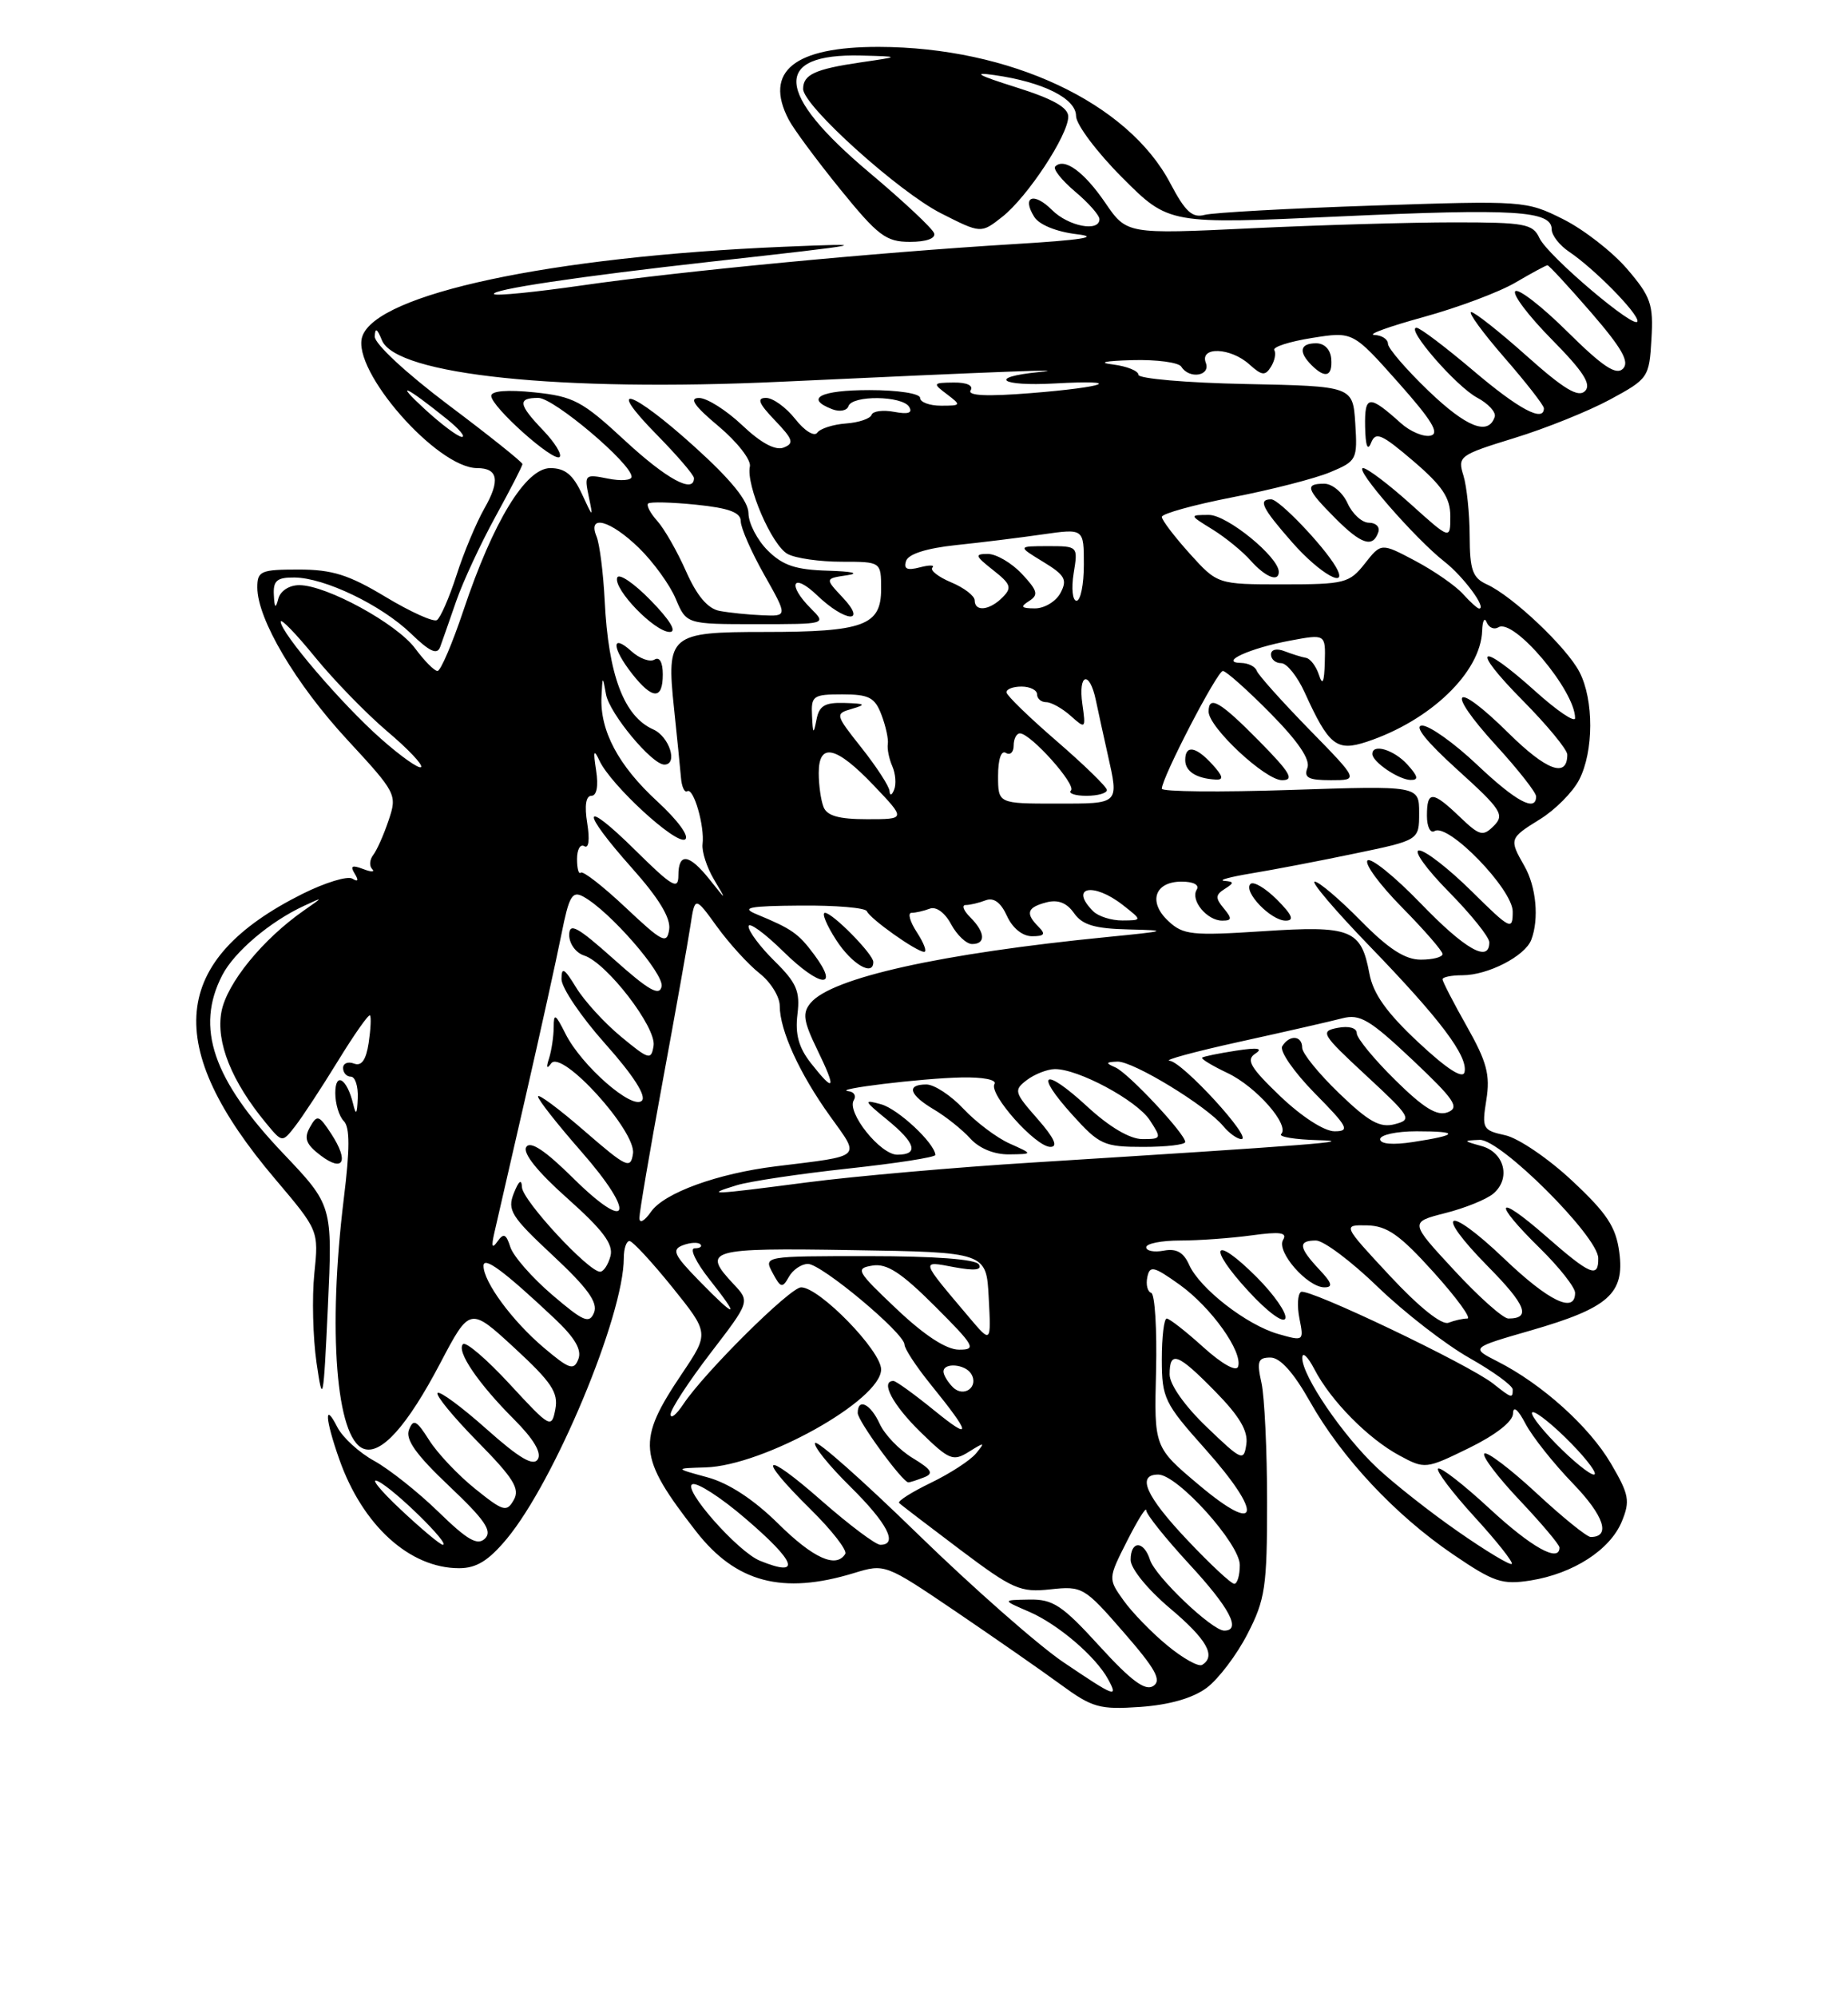 <?xml version="1.0" encoding="UTF-8" standalone="no"?>
<!DOCTYPE svg PUBLIC "-//W3C//DTD SVG 1.1//EN" "http://www.w3.org/Graphics/SVG/1.1/DTD/svg11.dtd" >
<svg xmlns="http://www.w3.org/2000/svg" xmlns:xlink="http://www.w3.org/1999/xlink" version="1.1" viewBox="0 0 237 256">
 <g >
 <path fill="currentColor"
d=" M 154.76 216.33 C 156.26 215.21 158.62 212.10 159.99 209.42 C 162.26 205.02 162.50 203.40 162.50 192.53 C 162.50 185.91 162.17 179.04 161.78 177.25 C 161.16 174.48 161.33 174.00 162.93 174.00 C 164.17 174.00 165.89 175.91 167.99 179.63 C 172.06 186.85 178.94 194.20 186.36 199.24 C 191.59 202.80 192.65 203.15 196.31 202.57 C 201.78 201.69 206.49 198.65 207.99 195.02 C 209.08 192.38 208.93 191.56 206.60 187.59 C 203.83 182.86 197.77 177.40 192.05 174.50 C 188.61 172.75 188.61 172.75 196.31 170.53 C 206.29 167.65 208.37 165.81 207.67 160.51 C 207.24 157.26 206.10 155.52 201.62 151.34 C 198.59 148.50 194.73 145.88 193.05 145.51 C 190.14 144.87 190.03 144.66 190.62 140.97 C 191.13 137.78 190.69 136.11 188.12 131.56 C 186.40 128.52 185.00 125.80 185.00 125.52 C 185.00 125.23 186.15 125.00 187.55 125.00 C 190.81 125.00 195.58 122.55 196.38 120.46 C 197.40 117.79 197.02 113.66 195.50 111.00 C 193.52 107.54 193.56 107.44 197.52 104.99 C 199.46 103.79 201.71 101.52 202.52 99.95 C 204.40 96.32 204.42 89.71 202.56 86.13 C 200.93 82.97 193.99 76.41 190.70 74.91 C 188.85 74.07 188.50 73.08 188.48 68.70 C 188.47 65.84 188.11 62.35 187.68 60.95 C 186.91 58.49 187.15 58.32 194.19 56.15 C 198.21 54.92 203.75 52.69 206.50 51.20 C 211.38 48.56 211.51 48.38 211.79 43.48 C 212.06 39.01 211.72 38.03 208.67 34.47 C 206.79 32.28 203.10 29.41 200.46 28.09 C 195.74 25.73 195.38 25.70 176.08 26.35 C 165.31 26.71 155.60 27.25 154.50 27.54 C 152.91 27.97 152.01 27.14 150.09 23.50 C 144.64 13.13 129.49 6.05 112.70 6.01 C 101.86 5.99 97.93 9.15 101.14 15.32 C 101.76 16.52 104.74 20.54 107.75 24.25 C 112.61 30.23 113.62 31.00 116.70 31.00 C 118.79 31.00 120.02 30.56 119.80 29.90 C 119.60 29.29 115.85 25.78 111.47 22.10 C 99.38 11.93 99.03 6.84 110.44 7.12 C 115.50 7.25 115.50 7.25 110.35 8.00 C 104.52 8.86 103.00 9.56 103.00 11.40 C 103.00 13.55 115.24 24.58 120.68 27.34 C 125.81 29.94 125.81 29.94 128.54 27.79 C 131.77 25.25 137.00 17.31 137.00 14.95 C 137.00 13.77 135.02 12.67 130.25 11.17 C 125.42 9.65 124.64 9.21 127.50 9.62 C 133.77 10.51 138.00 12.62 138.00 14.87 C 138.00 15.95 140.68 19.52 143.95 22.79 C 149.91 28.75 149.91 28.75 171.85 27.74 C 194.27 26.71 199.00 27.00 199.00 29.40 C 199.00 30.16 200.01 31.45 201.25 32.28 C 204.42 34.41 210.00 40.06 210.00 41.15 C 210.00 42.55 198.46 32.78 197.42 30.50 C 196.59 28.69 195.53 28.50 186.50 28.50 C 181.00 28.50 169.30 28.84 160.50 29.26 C 144.50 30.02 144.50 30.02 141.73 25.97 C 139.02 22.01 136.49 20.17 135.33 21.34 C 135.01 21.66 136.16 23.10 137.87 24.55 C 139.59 25.99 141.00 27.59 141.00 28.09 C 141.00 29.78 137.01 29.01 134.92 26.92 C 132.58 24.58 131.00 25.18 132.64 27.80 C 133.27 28.81 135.49 29.71 138.10 30.02 C 141.16 30.38 138.69 30.77 130.00 31.29 C 112.27 32.37 87.35 34.75 74.66 36.58 C 68.69 37.44 63.61 37.95 63.37 37.70 C 62.80 37.14 74.17 35.44 91.27 33.53 C 111.71 31.25 112.25 31.14 100.50 31.63 C 70.63 32.89 48.19 37.68 46.45 43.17 C 45.08 47.48 56.03 59.98 61.19 60.00 C 63.88 60.00 64.17 61.59 62.12 65.17 C 61.08 67.00 59.46 70.86 58.54 73.74 C 57.61 76.62 56.48 79.20 56.03 79.48 C 55.58 79.76 52.61 78.41 49.42 76.49 C 44.73 73.67 42.60 73.00 38.31 73.00 C 33.43 73.00 33.00 73.19 33.00 75.30 C 33.00 79.35 37.93 87.68 44.55 94.83 C 50.85 101.64 50.95 101.84 49.84 105.14 C 49.22 106.99 48.33 108.99 47.86 109.59 C 47.40 110.19 47.34 111.00 47.73 111.39 C 48.12 111.79 47.59 111.78 46.56 111.38 C 45.14 110.84 44.88 110.99 45.49 111.98 C 46.03 112.85 45.92 113.07 45.19 112.62 C 44.58 112.24 41.70 113.12 38.79 114.57 C 21.82 123.05 20.77 134.01 35.28 151.11 C 40.88 157.72 40.88 157.72 40.31 163.25 C 40.00 166.29 40.13 171.42 40.59 174.64 C 41.39 180.15 41.48 179.73 42.05 167.50 C 42.65 154.50 42.65 154.50 36.31 147.83 C 27.29 138.35 25.03 131.72 28.50 125.00 C 30.05 122.00 34.64 118.11 39.00 116.10 C 41.50 114.94 41.50 114.94 39.00 116.68 C 33.69 120.38 29.09 126.02 28.40 129.68 C 27.67 133.57 29.70 138.62 34.14 143.98 C 36.20 146.47 36.20 146.47 37.85 144.35 C 38.76 143.19 41.22 139.44 43.32 136.02 C 45.42 132.60 47.27 129.96 47.45 130.15 C 47.62 130.34 47.54 131.93 47.28 133.68 C 46.94 135.88 46.36 136.69 45.40 136.32 C 44.63 136.03 44.00 136.28 44.00 136.89 C 44.00 137.50 44.45 138.00 45.00 138.00 C 45.55 138.00 45.95 139.24 45.88 140.75 C 45.80 142.83 45.65 143.01 45.29 141.50 C 44.50 138.24 43.00 137.32 43.00 140.10 C 43.00 141.48 43.49 143.09 44.09 143.69 C 44.88 144.48 44.88 147.25 44.09 153.64 C 42.02 170.53 43.11 184.34 46.61 185.68 C 48.85 186.54 52.21 182.81 56.45 174.74 C 60.26 167.50 60.26 167.50 65.99 172.78 C 70.74 177.16 71.63 178.49 71.22 180.63 C 70.74 183.13 70.57 183.04 65.38 177.42 C 62.44 174.23 59.74 171.92 59.38 172.28 C 58.50 173.17 61.32 177.32 65.95 181.95 C 68.42 184.42 69.49 186.21 68.97 187.04 C 68.40 187.97 66.60 186.91 62.41 183.18 C 59.23 180.35 56.41 178.26 56.12 178.54 C 55.84 178.82 58.15 181.63 61.25 184.78 C 65.85 189.45 66.71 190.82 65.89 192.25 C 64.98 193.86 64.55 193.73 60.93 190.82 C 58.75 189.07 56.10 186.27 55.04 184.59 C 53.42 182.03 53.01 181.82 52.45 183.26 C 51.97 184.51 53.38 186.48 57.61 190.48 C 62.18 194.80 63.16 196.24 62.21 197.19 C 61.25 198.15 59.97 197.42 56.24 193.79 C 53.63 191.25 49.92 188.31 48.00 187.25 C 46.08 186.20 43.94 184.25 43.26 182.92 C 41.55 179.56 41.69 181.88 43.52 187.06 C 46.51 195.53 52.54 201.00 58.88 201.00 C 61.10 201.00 62.65 200.04 64.98 197.25 C 71.13 189.86 80.00 168.62 80.00 161.25 C 80.00 160.01 80.34 159.03 80.75 159.07 C 81.16 159.11 83.63 161.78 86.23 165.00 C 90.95 170.87 90.95 170.87 87.47 176.05 C 81.62 184.74 81.79 186.67 89.27 196.28 C 94.38 202.84 100.35 204.42 109.50 201.63 C 113.48 200.41 113.53 200.43 122.50 206.50 C 127.45 209.86 133.53 214.08 136.00 215.89 C 140.10 218.89 141.01 219.14 146.26 218.78 C 150.00 218.51 152.99 217.65 154.76 216.33 Z  M 42.47 145.31 C 40.89 142.90 40.67 142.83 39.74 144.49 C 38.95 145.91 39.24 146.67 41.12 148.10 C 44.06 150.32 44.78 148.84 42.47 145.31 Z  M 136.36 213.04 C 133.14 210.86 124.76 203.49 117.74 196.66 C 110.72 189.82 104.78 184.55 104.53 184.95 C 104.29 185.34 106.32 187.86 109.04 190.54 C 113.80 195.23 115.23 198.00 112.90 198.00 C 112.30 198.00 108.93 195.47 105.40 192.38 C 97.84 185.73 96.86 186.46 103.96 193.46 C 106.68 196.14 108.68 198.71 108.40 199.17 C 107.23 201.06 104.29 199.73 99.76 195.25 C 96.64 192.18 93.45 190.09 90.72 189.35 C 86.50 188.20 86.50 188.20 90.50 188.08 C 97.94 187.85 113.00 179.45 113.00 175.52 C 113.00 173.12 105.09 165.00 102.74 165.00 C 101.34 165.00 90.35 175.90 87.64 179.97 C 86.74 181.33 86.00 181.92 86.00 181.28 C 86.00 180.64 88.29 177.13 91.09 173.47 C 96.19 166.83 96.19 166.83 94.09 164.60 C 89.95 160.19 90.82 159.93 109.25 160.23 C 126.50 160.50 126.50 160.50 126.80 166.34 C 127.11 172.19 127.11 172.19 124.28 168.84 C 117.98 161.39 118.04 161.60 122.35 162.41 C 124.97 162.90 125.99 162.79 125.54 162.06 C 125.13 161.40 119.85 161.00 111.41 161.00 C 97.93 161.00 97.93 161.00 99.09 163.16 C 100.12 165.09 100.34 165.14 101.17 163.66 C 101.68 162.75 102.78 162.00 103.62 162.00 C 105.35 162.00 116.00 170.89 116.00 172.34 C 116.00 172.86 117.49 175.14 119.32 177.40 C 124.60 183.92 124.72 184.77 119.78 180.75 C 117.24 178.69 114.90 177.00 114.58 177.00 C 112.86 177.00 114.48 180.06 118.02 183.52 C 121.74 187.15 122.22 187.35 124.27 186.07 C 126.29 184.81 126.37 184.83 125.17 186.29 C 124.44 187.18 121.83 188.87 119.37 190.06 C 116.91 191.25 115.08 192.41 115.31 192.64 C 115.53 192.87 119.05 195.55 123.11 198.61 C 129.89 203.71 130.85 204.13 134.71 203.71 C 138.80 203.27 139.07 203.42 144.11 209.22 C 148.22 213.94 149.01 215.38 147.90 216.10 C 146.87 216.77 145.06 215.43 141.00 210.98 C 136.23 205.75 135.04 204.96 132.00 205.02 C 128.50 205.08 128.50 205.08 132.00 206.59 C 135.71 208.20 140.54 212.33 142.12 215.25 C 143.45 217.69 143.00 217.52 136.36 213.04 Z  M 118.47 189.37 C 119.79 188.87 119.52 188.38 117.03 186.87 C 115.34 185.85 113.45 183.88 112.82 182.50 C 111.65 179.94 110.00 179.12 110.00 181.11 C 110.00 182.13 115.75 190.00 116.50 190.00 C 116.69 190.00 117.57 189.72 118.47 189.37 Z  M 149.71 210.91 C 147.71 209.27 145.18 206.66 144.09 205.13 C 142.10 202.34 142.10 202.34 144.55 197.50 C 145.90 194.84 147.00 193.07 147.00 193.58 C 147.00 194.09 149.48 197.18 152.50 200.46 C 157.71 206.09 159.24 209.00 157.00 209.00 C 155.44 209.00 148.15 202.06 147.48 199.92 C 146.68 197.43 145.00 197.44 145.00 199.94 C 145.00 201.04 147.17 203.71 150.00 206.10 C 154.77 210.11 156.00 212.27 154.17 213.39 C 153.72 213.68 151.71 212.56 149.71 210.91 Z  M 152.29 197.41 C 146.95 191.77 145.72 189.00 148.54 189.00 C 151.01 189.00 159.00 197.86 159.00 200.59 C 159.00 201.92 158.68 203.00 158.29 203.00 C 157.89 203.00 155.19 200.48 152.29 197.41 Z  M 97.47 200.05 C 94.60 198.89 87.40 190.70 88.82 190.23 C 89.46 190.01 92.47 191.95 95.49 194.54 C 102.14 200.21 102.86 202.24 97.47 200.05 Z  M 187.00 196.31 C 183.42 193.83 178.76 190.15 176.62 188.15 C 172.20 183.99 167.00 176.36 167.01 174.05 C 167.01 173.20 167.71 173.85 168.57 175.50 C 170.66 179.53 175.45 184.39 179.48 186.56 C 182.74 188.32 182.86 188.30 188.39 185.60 C 191.82 183.92 194.02 182.20 194.04 181.18 C 194.06 180.13 194.67 180.63 195.65 182.50 C 196.52 184.15 199.25 187.59 201.73 190.15 C 205.72 194.28 206.62 197.00 204.00 197.00 C 203.51 197.00 200.37 194.46 197.03 191.36 C 193.68 188.26 190.68 185.99 190.36 186.31 C 190.04 186.63 192.08 189.32 194.89 192.29 C 197.70 195.26 200.00 197.99 200.00 198.35 C 200.00 200.34 196.40 198.33 191.03 193.36 C 187.68 190.26 184.71 187.96 184.43 188.24 C 184.15 188.52 186.25 191.30 189.09 194.41 C 191.94 197.52 194.09 200.24 193.88 200.45 C 193.67 200.66 190.57 198.80 187.00 196.31 Z  M 51.35 193.45 C 48.68 190.94 47.40 189.33 48.50 189.87 C 50.58 190.88 57.84 198.00 56.79 198.00 C 56.46 198.00 54.01 195.95 51.35 193.45 Z  M 153.76 190.33 C 148.01 185.50 148.01 185.50 148.26 175.75 C 148.39 170.39 148.11 165.87 147.64 165.71 C 147.16 165.55 146.94 164.65 147.14 163.69 C 147.46 162.17 147.95 162.29 151.28 164.66 C 155.34 167.57 159.41 173.27 158.78 175.17 C 158.55 175.86 156.69 174.81 154.32 172.67 C 152.09 170.65 149.97 169.00 149.63 169.00 C 149.28 169.00 149.00 171.36 149.00 174.25 C 149.01 179.21 149.32 179.85 154.58 185.74 C 162.06 194.13 161.56 196.90 153.76 190.33 Z  M 199.50 185.00 C 197.35 182.80 196.04 181.00 196.59 181.00 C 197.14 181.00 199.35 182.80 201.50 185.00 C 203.65 187.20 204.96 189.00 204.41 189.00 C 203.86 189.00 201.65 187.20 199.50 185.00 Z  M 154.75 182.90 C 151.94 180.21 150.00 177.46 150.00 176.17 C 150.00 173.05 151.04 173.44 155.88 178.38 C 158.96 181.52 160.08 183.41 159.84 185.10 C 159.52 187.34 159.27 187.24 154.75 182.90 Z  M 122.20 177.80 C 121.54 177.14 121.00 176.24 121.00 175.80 C 121.00 174.61 123.78 174.83 124.55 176.09 C 125.58 177.75 123.60 179.20 122.20 177.80 Z  M 191.50 177.35 C 188.42 174.91 167.74 165.04 166.85 165.59 C 166.42 165.86 166.33 167.39 166.65 169.00 C 167.23 171.90 167.20 171.92 163.92 170.98 C 159.87 169.82 153.86 165.15 152.50 162.11 C 151.79 160.51 150.86 159.99 149.25 160.30 C 148.01 160.53 147.00 160.34 147.00 159.86 C 147.00 159.39 148.96 159.00 151.36 159.00 C 153.76 159.00 157.88 158.70 160.52 158.34 C 164.18 157.84 165.13 157.97 164.55 158.92 C 163.64 160.39 167.66 165.00 169.85 165.00 C 170.99 165.00 170.83 164.44 169.17 162.69 C 166.54 159.88 166.44 159.00 168.77 159.00 C 169.75 159.00 173.32 161.68 176.71 164.96 C 180.10 168.23 185.38 172.32 188.44 174.05 C 191.50 175.78 194.00 177.60 194.00 178.10 C 194.00 179.27 193.87 179.23 191.50 177.35 Z  M 161.16 163.69 C 155.61 158.14 154.74 159.68 160.13 165.52 C 162.57 168.17 164.61 169.67 164.84 168.98 C 165.06 168.32 163.40 165.93 161.16 163.69 Z  M 69.71 172.71 C 65.69 169.30 62.02 164.32 62.01 162.26 C 62.00 160.95 64.61 162.88 71.12 169.00 C 73.73 171.46 74.64 173.01 74.17 174.21 C 73.59 175.70 73.02 175.51 69.71 172.71 Z  M 115.00 167.79 C 109.85 162.92 109.65 162.57 111.90 162.21 C 113.74 161.91 115.59 163.12 119.89 167.41 C 125.01 172.53 125.27 173.00 122.99 172.99 C 121.37 172.99 118.58 171.18 115.00 167.79 Z  M 70.80 165.95 C 68.23 163.75 65.82 161.00 65.45 159.84 C 64.91 158.15 64.59 158.01 63.80 159.12 C 63.10 160.11 62.99 159.80 63.40 158.00 C 63.71 156.62 65.52 148.75 67.42 140.50 C 69.31 132.25 71.37 122.91 72.00 119.75 C 72.98 114.83 73.38 114.14 74.82 114.93 C 78.19 116.77 85.18 124.80 84.85 126.44 C 84.58 127.73 83.19 126.94 78.75 122.97 C 74.02 118.75 73.00 118.20 73.00 119.85 C 73.00 120.96 73.86 122.14 74.91 122.47 C 77.80 123.39 84.19 131.68 83.82 134.03 C 83.52 135.92 83.23 135.84 79.63 132.86 C 77.50 131.10 74.92 128.27 73.89 126.58 C 72.37 124.09 72.01 123.88 72.01 125.50 C 72.01 126.60 74.54 130.34 77.64 133.81 C 81.21 137.81 82.92 140.48 82.32 141.08 C 81.10 142.30 74.57 136.59 72.52 132.50 C 71.23 129.93 71.01 129.81 71.01 131.67 C 71.00 132.86 70.73 134.66 70.41 135.67 C 70.02 136.85 70.12 137.08 70.68 136.30 C 72.03 134.45 81.59 144.98 81.18 147.85 C 80.88 149.89 80.39 149.67 74.93 144.94 C 71.67 142.11 69.00 140.13 69.00 140.54 C 69.00 140.95 71.51 144.13 74.57 147.62 C 81.61 155.65 80.80 158.21 73.50 151.00 C 69.89 147.43 68.00 146.19 67.49 147.02 C 67.01 147.79 68.93 150.19 72.78 153.61 C 77.35 157.69 78.69 159.48 78.29 161.00 C 78.00 162.10 77.40 163.00 76.96 163.00 C 75.47 163.00 67.00 153.86 66.94 152.17 C 66.89 151.07 66.54 151.32 65.90 152.93 C 65.03 155.11 65.54 155.92 70.91 160.93 C 75.35 165.07 76.70 166.94 76.19 168.23 C 75.58 169.72 74.85 169.41 70.80 165.95 Z  M 178.26 163.54 C 172.17 157.00 172.17 157.00 175.33 157.06 C 177.89 157.12 179.52 158.26 183.85 163.06 C 186.80 166.33 188.75 169.00 188.18 169.00 C 187.62 169.00 186.53 169.24 185.76 169.54 C 184.90 169.87 181.99 167.54 178.26 163.54 Z  M 186.50 162.82 C 180.78 156.65 180.78 156.65 185.33 155.49 C 187.84 154.86 190.61 153.74 191.49 153.01 C 193.79 151.10 192.97 147.71 190.00 146.89 C 187.62 146.23 187.61 146.19 189.76 146.10 C 192.41 145.98 204.91 158.44 204.97 161.25 C 205.02 163.88 203.96 163.44 198.23 158.42 C 191.83 152.82 191.31 153.93 197.50 160.00 C 199.97 162.43 202.00 165.00 202.00 165.71 C 202.00 168.41 198.64 166.80 192.92 161.34 C 185.52 154.28 183.73 155.13 190.83 162.33 C 195.71 167.27 196.39 169.00 193.44 169.00 C 192.77 169.00 189.64 166.22 186.50 162.82 Z  M 89.63 164.13 C 86.42 160.84 86.11 160.17 87.57 159.61 C 88.51 159.25 89.52 159.19 89.81 159.48 C 90.10 159.76 89.77 160.00 89.08 160.00 C 88.39 160.00 89.26 161.80 91.00 164.00 C 95.00 169.05 94.48 169.10 89.63 164.13 Z  M 82.00 156.11 C 82.00 155.37 83.34 147.51 84.98 138.63 C 86.62 129.76 88.22 120.78 88.54 118.68 C 89.12 114.86 89.12 114.86 91.95 118.77 C 93.51 120.92 95.96 123.61 97.39 124.74 C 98.83 125.86 100.00 127.75 100.00 128.93 C 100.00 132.06 102.54 137.62 106.46 143.07 C 110.35 148.50 110.79 148.10 99.50 149.49 C 92.02 150.41 85.19 152.89 83.50 155.30 C 82.65 156.52 82.00 156.87 82.00 156.11 Z  M 94.50 151.91 C 96.15 151.41 102.56 150.45 108.75 149.78 C 114.94 149.11 119.98 148.33 119.96 148.03 C 119.86 146.51 115.18 142.14 113.00 141.54 C 110.70 140.90 110.76 141.06 113.75 143.50 C 117.44 146.51 117.88 148.00 115.07 148.00 C 112.89 148.00 108.54 142.55 109.50 141.01 C 109.84 140.45 109.53 139.94 108.81 139.86 C 106.57 139.62 118.23 138.20 123.31 138.10 C 126.08 138.04 127.87 138.40 127.54 138.94 C 126.76 140.20 132.81 147.00 134.71 147.00 C 135.73 147.00 135.21 145.86 133.05 143.40 C 130.06 140.00 129.99 139.73 131.69 138.43 C 132.69 137.68 134.29 137.05 135.26 137.03 C 138.24 136.98 145.79 141.03 147.46 143.58 C 148.99 145.92 148.96 146.00 146.50 146.00 C 144.91 146.00 142.28 144.45 139.46 141.85 C 133.86 136.69 132.56 137.40 137.54 142.91 C 140.99 146.73 141.58 147.00 146.62 147.00 C 149.58 147.00 152.00 146.72 152.00 146.37 C 152.00 145.32 144.72 137.55 143.06 136.82 C 141.75 136.25 141.79 136.13 143.30 136.07 C 145.30 135.99 154.73 141.74 156.87 144.33 C 157.63 145.25 158.68 146.00 159.20 146.00 C 160.73 146.00 151.66 136.10 150.00 135.96 C 149.18 135.89 153.22 134.79 159.00 133.52 C 164.78 132.25 170.69 130.90 172.14 130.52 C 174.41 129.93 175.66 130.68 181.14 135.84 C 186.54 140.94 187.23 141.95 185.67 142.56 C 184.31 143.09 182.60 142.05 178.92 138.42 C 176.22 135.76 174.00 133.06 174.00 132.43 C 174.00 131.75 173.00 131.47 171.56 131.74 C 169.26 132.18 169.47 132.54 175.19 137.84 C 180.95 143.17 181.14 143.50 178.88 144.09 C 176.98 144.59 175.55 143.80 171.75 140.14 C 169.14 137.63 167.00 135.00 167.00 134.29 C 167.00 132.71 165.37 132.59 164.44 134.10 C 164.07 134.70 165.94 137.40 168.59 140.10 C 172.88 144.44 173.17 145.00 171.15 145.00 C 169.83 145.00 166.94 143.13 164.19 140.51 C 160.33 136.81 159.76 135.84 161.00 135.04 C 162.04 134.35 161.28 134.24 158.50 134.67 C 156.30 135.01 154.35 135.41 154.17 135.56 C 153.99 135.71 155.46 136.60 157.44 137.54 C 161.12 139.29 165.45 144.22 164.30 145.36 C 163.95 145.71 166.10 146.06 169.08 146.14 C 174.41 146.28 168.26 146.76 132.50 149.00 C 122.60 149.61 109.55 150.76 103.50 151.55 C 91.09 153.17 90.28 153.20 94.50 151.91 Z  M 129.50 146.58 C 127.85 145.85 125.18 143.84 123.56 142.12 C 121.95 140.40 119.81 139.00 118.81 139.00 C 116.19 139.00 116.59 140.32 119.78 142.21 C 121.30 143.11 123.40 144.78 124.43 145.92 C 125.59 147.20 127.50 147.98 129.40 147.96 C 132.50 147.92 132.50 147.92 129.50 146.58 Z  M 177.00 146.01 C 177.00 145.46 179.10 145.00 181.67 145.00 C 187.22 145.00 187.07 145.48 181.25 146.37 C 178.62 146.78 177.00 146.64 177.00 146.01 Z  M 103.99 136.26 C 102.43 134.27 101.96 132.56 102.27 130.01 C 102.63 127.06 102.17 125.98 99.35 123.20 C 97.51 121.39 96.00 119.38 96.00 118.74 C 96.00 118.11 98.02 119.56 100.48 121.98 C 105.20 126.61 107.76 126.83 104.38 122.31 C 102.38 119.63 101.55 119.05 97.00 117.17 C 94.98 116.33 96.05 116.12 102.67 116.07 C 107.16 116.03 110.98 116.35 111.17 116.79 C 111.58 117.77 117.55 122.00 118.52 122.00 C 118.91 122.00 118.49 120.88 117.59 119.50 C 116.69 118.12 116.38 117.00 116.90 117.00 C 117.41 117.00 118.46 116.76 119.23 116.47 C 120.05 116.15 121.18 116.97 121.98 118.47 C 122.73 119.86 123.94 121.00 124.67 121.00 C 126.46 121.00 126.35 119.49 124.43 117.57 C 123.56 116.71 123.30 116.00 123.85 116.00 C 124.39 116.00 125.54 115.73 126.39 115.40 C 127.44 115.00 128.35 115.66 129.14 117.40 C 129.85 118.96 131.13 120.00 132.36 120.00 C 133.95 120.00 134.13 119.73 133.20 118.80 C 131.47 117.07 131.71 116.31 134.19 115.66 C 135.68 115.27 136.81 115.71 137.74 117.04 C 138.81 118.56 140.39 119.03 144.81 119.13 C 149.97 119.25 149.71 119.34 142.00 120.10 C 120.66 122.21 106.64 125.32 103.95 128.56 C 102.88 129.85 103.03 130.87 104.82 134.56 C 107.30 139.66 107.06 140.16 103.99 136.26 Z  M 112.00 123.30 C 112.00 122.31 106.78 117.00 105.80 117.00 C 105.35 117.00 106.00 118.57 107.24 120.49 C 109.24 123.58 112.00 125.21 112.00 123.30 Z  M 181.89 133.59 C 177.83 129.80 176.10 127.37 175.62 124.78 C 174.56 119.12 173.29 118.61 161.93 119.36 C 152.87 119.95 151.73 119.83 149.84 118.06 C 147.20 115.61 148.08 113.00 151.53 113.00 C 153.07 113.00 153.86 113.42 153.47 114.04 C 152.64 115.39 154.80 118.00 156.74 118.00 C 158.00 118.00 158.03 117.74 156.94 116.42 C 155.85 115.12 155.87 114.69 157.06 113.94 C 158.30 113.16 158.29 113.01 157.00 112.90 C 156.18 112.82 157.75 112.40 160.50 111.94 C 163.25 111.49 169.21 110.35 173.75 109.40 C 182.00 107.69 182.00 107.69 182.00 104.20 C 182.00 100.70 182.00 100.70 165.50 101.25 C 156.43 101.55 149.00 101.48 149.00 101.09 C 149.00 99.69 156.10 86.00 156.83 86.00 C 157.23 86.00 159.98 88.44 162.92 91.42 C 166.49 95.03 168.07 97.37 167.67 98.42 C 167.19 99.68 167.79 100.00 170.67 100.00 C 174.27 100.00 174.27 100.00 167.88 93.47 C 164.37 89.87 161.35 86.50 161.17 85.97 C 160.98 85.43 160.08 84.99 159.17 84.97 C 156.24 84.92 160.29 83.07 165.45 82.11 C 170.00 81.26 170.00 81.26 169.90 84.88 C 169.83 87.47 169.61 87.93 169.15 86.50 C 168.79 85.40 168.05 84.42 167.50 84.32 C 166.95 84.23 165.71 83.84 164.75 83.47 C 163.73 83.07 163.00 83.25 163.00 83.89 C 163.00 84.50 163.59 85.00 164.31 85.00 C 165.03 85.00 166.38 86.69 167.32 88.75 C 170.42 95.57 171.41 96.35 175.27 95.08 C 183.43 92.38 189.90 86.17 190.08 80.85 C 190.12 79.56 190.39 79.07 190.66 79.76 C 190.94 80.45 191.62 80.74 192.17 80.40 C 194.13 79.19 202.00 88.51 202.00 92.04 C 202.00 92.67 199.70 91.12 196.89 88.59 C 189.62 82.06 188.47 82.90 195.28 89.78 C 198.43 92.96 201.00 96.08 201.00 96.72 C 201.00 99.76 198.34 98.78 193.43 93.93 C 186.43 87.02 185.22 88.27 191.87 95.55 C 194.69 98.63 197.00 101.57 197.00 102.08 C 197.00 104.13 194.42 102.74 189.41 98.00 C 186.50 95.25 183.34 93.00 182.39 93.00 C 181.28 93.00 182.90 95.03 186.90 98.65 C 192.54 103.75 192.99 104.44 191.58 105.85 C 190.18 107.25 189.76 107.14 187.21 104.70 C 183.71 101.35 183.00 101.32 183.00 104.56 C 183.00 105.97 183.44 106.85 183.98 106.52 C 185.71 105.44 194.00 113.98 194.00 116.84 C 194.00 119.30 193.72 119.16 188.72 114.22 C 185.81 111.35 182.79 109.00 182.00 109.00 C 181.21 109.00 182.92 111.38 185.78 114.28 C 188.65 117.19 191.00 120.11 191.00 120.78 C 191.00 123.46 187.90 121.70 182.17 115.76 C 178.85 112.33 175.80 109.87 175.38 110.29 C 174.96 110.71 176.95 113.41 179.81 116.31 C 182.66 119.20 185.00 121.89 185.00 122.28 C 185.00 122.68 183.75 123.00 182.21 123.00 C 180.19 123.00 178.07 121.63 174.50 118.00 C 171.79 115.25 169.14 113.00 168.61 113.00 C 168.08 113.00 171.24 116.71 175.63 121.25 C 184.70 130.62 188.29 135.38 187.82 137.42 C 187.61 138.34 185.56 137.02 181.89 133.59 Z  M 163.76 115.30 C 162.27 113.82 160.75 112.92 160.37 113.30 C 159.40 114.27 162.98 118.00 164.88 118.00 C 166.03 118.00 165.73 117.28 163.76 115.30 Z  M 155.50 98.00 C 153.38 95.66 152.00 95.43 152.00 97.42 C 152.00 98.87 153.42 99.78 155.90 99.92 C 156.96 99.98 156.86 99.50 155.50 98.00 Z  M 161.50 95.00 C 156.49 89.92 155.00 89.04 155.00 91.21 C 155.00 93.22 162.26 100.00 164.42 100.00 C 166.04 100.00 165.48 99.04 161.50 95.00 Z  M 180.50 98.00 C 178.78 96.10 176.00 95.26 176.00 96.64 C 176.00 97.65 179.36 99.93 180.90 99.97 C 181.97 99.99 181.87 99.52 180.50 98.00 Z  M 80.23 116.32 C 77.34 113.60 74.75 111.58 74.48 111.85 C 74.22 112.12 74.00 111.33 74.00 110.11 C 74.00 108.88 74.42 108.14 74.94 108.46 C 75.50 108.81 75.65 107.61 75.31 105.52 C 74.94 103.27 75.14 102.00 75.84 102.00 C 76.53 102.00 76.76 100.76 76.45 98.75 C 76.06 96.22 76.15 95.94 76.88 97.50 C 78.33 100.62 86.69 108.31 87.86 107.59 C 88.45 107.22 86.92 105.13 84.30 102.72 C 79.31 98.14 76.92 93.65 77.14 89.28 C 77.27 86.59 77.29 86.58 77.72 89.00 C 78.16 91.44 83.60 98.00 85.20 98.00 C 86.98 98.00 85.85 94.41 83.77 93.49 C 80.02 91.82 78.02 86.54 77.55 77.00 C 77.37 73.42 76.90 69.71 76.50 68.75 C 75.32 65.86 78.28 66.67 81.96 70.25 C 83.79 72.04 85.91 74.96 86.66 76.75 C 88.03 80.00 88.03 80.00 97.01 80.00 C 106.00 80.00 106.00 80.00 104.00 78.00 C 100.89 74.89 101.65 73.29 104.80 76.31 C 108.39 79.75 111.27 79.98 108.07 76.58 C 105.79 74.15 105.79 74.15 108.65 73.73 C 110.31 73.48 109.30 73.24 106.20 73.15 C 102.04 73.03 100.39 72.48 98.45 70.55 C 97.10 69.20 96.00 67.06 95.99 65.80 C 95.98 64.23 93.78 61.51 89.06 57.25 C 80.94 49.91 77.45 48.84 84.29 55.78 C 86.88 58.42 89.00 60.89 89.00 61.28 C 89.00 63.33 85.47 61.40 80.10 56.43 C 74.67 51.40 73.55 50.81 68.54 50.29 C 65.06 49.93 63.00 50.10 63.00 50.74 C 63.00 52.14 71.03 59.30 71.77 58.57 C 72.09 58.24 71.15 56.72 69.68 55.18 C 66.47 51.83 66.34 51.00 69.04 51.00 C 71.03 51.00 81.00 59.43 81.00 61.11 C 81.00 61.57 79.63 61.68 77.95 61.34 C 75.02 60.75 74.92 60.84 75.50 63.61 C 76.09 66.44 76.07 66.43 74.60 63.25 C 73.48 60.84 72.45 60.00 70.57 60.00 C 67.42 60.00 63.25 66.83 59.43 78.25 C 58.00 82.51 56.51 86.00 56.11 86.00 C 55.70 86.00 54.42 84.70 53.25 83.12 C 50.89 79.93 41.86 75.00 38.38 75.00 C 37.09 75.00 35.95 75.74 35.69 76.75 C 35.35 78.07 35.20 77.94 35.12 76.25 C 35.02 74.43 35.52 74.00 37.75 74.02 C 41.64 74.05 48.93 77.56 52.72 81.22 C 55.12 83.54 56.07 83.97 56.45 82.92 C 56.73 82.14 57.67 79.48 58.52 77.01 C 59.38 74.54 61.64 69.69 63.54 66.22 C 65.44 62.76 67.00 59.73 67.00 59.48 C 67.00 59.24 62.73 55.82 57.50 51.90 C 52.08 47.82 48.03 44.06 48.06 43.13 C 48.11 41.95 48.36 42.09 48.98 43.61 C 50.77 48.05 71.87 50.25 100.13 48.93 C 128.91 47.59 137.72 47.26 133.25 47.69 C 126.62 48.34 128.26 49.54 135.25 49.15 C 144.33 48.65 141.96 49.61 132.17 50.39 C 126.55 50.84 124.05 50.72 124.48 50.03 C 124.86 49.41 123.99 49.01 122.31 49.03 C 119.62 49.06 119.58 49.13 121.44 50.53 C 123.30 51.94 123.27 52.00 120.69 52.00 C 119.21 52.00 118.00 51.55 118.00 51.00 C 118.00 50.44 115.17 50.00 111.50 50.00 C 105.23 50.00 103.14 51.07 106.73 52.45 C 107.68 52.82 108.62 52.64 108.81 52.06 C 109.29 50.63 115.70 50.71 116.59 52.14 C 117.08 52.93 116.48 53.13 114.68 52.79 C 113.25 52.52 111.94 52.69 111.78 53.17 C 111.61 53.66 110.14 54.16 108.49 54.28 C 106.85 54.40 105.19 54.93 104.81 55.46 C 104.43 56.00 103.17 55.22 101.99 53.71 C 100.81 52.22 99.13 51.00 98.24 51.00 C 97.02 51.00 97.29 51.70 99.37 53.87 C 101.72 56.32 101.88 56.83 100.49 57.37 C 99.43 57.77 97.58 56.78 95.18 54.50 C 93.16 52.59 90.67 51.01 89.66 51.01 C 88.33 51.00 89.02 52.02 92.16 54.64 C 94.54 56.64 96.35 58.95 96.17 59.79 C 95.65 62.19 98.99 69.93 101.02 71.01 C 102.04 71.56 105.15 72.00 107.93 72.00 C 113.00 72.00 113.00 72.00 113.00 75.52 C 113.00 80.17 110.75 81.00 98.06 81.00 C 85.88 81.00 85.45 81.36 86.44 90.77 C 86.83 94.47 87.23 98.47 87.33 99.65 C 87.42 100.84 87.79 101.63 88.14 101.41 C 88.95 100.91 90.39 105.91 90.10 108.20 C 89.99 109.14 90.64 111.16 91.55 112.70 C 93.21 115.50 93.21 115.50 91.02 112.75 C 88.37 109.42 87.00 109.24 87.00 112.22 C 87.00 114.11 86.21 113.65 81.50 109.00 C 74.59 102.18 74.31 103.70 81.07 111.29 C 84.49 115.12 86.04 117.68 85.82 119.13 C 85.53 121.06 84.97 120.78 80.23 116.32 Z  M 85.00 86.44 C 85.00 84.89 84.58 84.14 83.94 84.54 C 83.35 84.90 82.00 84.41 80.94 83.44 C 78.37 81.12 78.46 83.04 81.07 86.37 C 83.69 89.69 85.00 89.72 85.00 86.44 Z  M 83.46 76.96 C 81.30 74.74 79.36 73.43 79.15 74.04 C 78.66 75.53 83.96 81.00 85.89 81.00 C 86.84 81.00 85.94 79.50 83.46 76.96 Z  M 140.20 116.80 C 137.08 113.68 140.20 113.03 144.00 116.00 C 146.50 117.96 146.50 117.96 143.95 117.98 C 142.55 117.99 140.86 117.46 140.20 116.80 Z  M 105.61 103.42 C 105.27 102.55 105.00 100.60 105.00 99.08 C 105.00 95.11 107.23 95.61 112.05 100.67 C 116.18 105.00 116.18 105.00 111.20 105.00 C 107.58 105.00 106.05 104.57 105.61 103.42 Z  M 128.00 99.44 C 128.00 97.32 128.40 96.13 129.00 96.50 C 129.55 96.84 130.00 96.42 130.00 95.56 C 130.00 94.70 130.36 94.00 130.80 94.00 C 132.18 94.00 138.07 100.59 137.35 101.32 C 136.97 101.69 137.87 102.00 139.33 102.00 C 140.80 102.00 141.98 101.66 141.95 101.25 C 141.93 100.84 139.03 98.03 135.53 95.00 C 132.02 91.97 129.12 89.16 129.08 88.75 C 129.03 88.34 129.90 88.00 131.00 88.00 C 132.10 88.00 133.00 88.45 133.00 89.00 C 133.00 89.55 133.53 90.00 134.17 90.00 C 134.82 90.00 136.23 90.79 137.31 91.75 C 139.22 93.46 139.26 93.42 138.81 90.25 C 138.25 86.31 139.73 85.88 140.54 89.75 C 140.86 91.26 141.54 94.39 142.06 96.69 C 143.50 103.13 143.64 103.00 135.50 103.00 C 128.00 103.00 128.00 103.00 128.00 99.44 Z  M 114.08 101.39 C 114.04 100.78 112.43 98.31 110.52 95.89 C 107.09 91.56 107.07 91.49 109.27 90.85 C 111.14 90.30 110.99 90.18 108.32 90.10 C 105.78 90.02 105.05 90.45 104.71 92.25 C 104.33 94.18 104.25 94.11 104.14 91.75 C 104.01 89.18 104.27 89.00 108.02 89.00 C 111.44 89.00 112.20 89.39 113.04 91.61 C 113.59 93.05 113.96 94.74 113.86 95.36 C 113.76 95.99 114.02 97.27 114.44 98.22 C 114.85 99.16 114.96 100.51 114.67 101.22 C 114.38 101.95 114.12 102.03 114.08 101.39 Z  M 48.81 94.65 C 43.80 90.22 36.00 81.10 36.00 79.68 C 36.00 79.20 37.98 81.25 40.40 84.22 C 42.83 87.20 46.99 91.47 49.65 93.73 C 52.32 95.98 54.27 98.04 54.00 98.32 C 53.73 98.59 51.39 96.94 48.81 94.65 Z  M 92.27 78.30 C 90.76 78.01 89.37 76.36 87.98 73.22 C 86.85 70.66 85.19 67.77 84.30 66.78 C 83.41 65.79 82.88 64.79 83.12 64.54 C 83.37 64.30 86.14 64.37 89.28 64.69 C 93.49 65.12 95.00 65.68 95.00 66.81 C 95.00 67.65 96.35 70.74 98.01 73.67 C 101.02 79.00 101.02 79.00 97.76 78.86 C 95.97 78.79 93.50 78.53 92.27 78.30 Z  M 125.00 76.95 C 125.00 76.38 123.64 75.33 121.98 74.64 C 120.32 73.94 119.24 73.09 119.58 72.75 C 119.92 72.41 119.19 72.40 117.97 72.72 C 116.33 73.15 115.86 72.93 116.20 71.90 C 116.49 71.01 118.83 70.27 122.58 69.87 C 125.84 69.53 130.86 68.91 133.75 68.49 C 139.00 67.74 139.00 67.74 139.00 72.37 C 139.00 74.92 138.58 77.00 138.06 77.00 C 137.55 77.00 137.38 75.42 137.69 73.50 C 138.26 70.00 138.26 70.00 134.38 70.00 C 130.50 70.01 130.50 70.01 133.78 72.01 C 136.59 73.72 136.91 74.30 136.00 76.01 C 135.41 77.10 133.93 77.99 132.71 77.98 C 130.96 77.97 130.80 77.78 131.97 77.04 C 133.22 76.25 133.07 75.71 131.05 73.55 C 129.73 72.15 127.77 71.00 126.69 71.00 C 124.96 71.00 125.04 71.24 127.36 73.07 C 129.65 74.87 129.81 75.33 128.57 76.57 C 126.90 78.25 125.00 78.45 125.00 76.95 Z  M 187.60 76.11 C 186.66 75.07 183.92 73.17 181.51 71.89 C 177.13 69.57 177.13 69.57 175.03 72.24 C 173.06 74.74 172.44 74.90 164.54 74.90 C 156.14 74.90 156.14 74.90 152.57 70.95 C 150.61 68.77 149.00 66.66 149.00 66.25 C 149.01 65.84 153.08 64.71 158.05 63.74 C 163.02 62.78 168.67 61.33 170.60 60.52 C 174.00 59.10 174.10 58.90 173.81 54.28 C 173.50 49.50 173.50 49.50 159.75 49.22 C 152.19 49.07 146.00 48.53 146.00 48.04 C 146.00 47.54 144.54 46.95 142.75 46.72 C 140.73 46.47 141.65 46.26 145.19 46.16 C 148.32 46.07 151.16 46.45 151.50 47.00 C 152.51 48.63 155.29 48.19 154.64 46.50 C 153.83 44.38 157.82 44.53 160.23 46.71 C 161.83 48.15 162.26 48.20 163.00 47.01 C 163.48 46.23 163.67 45.27 163.42 44.88 C 163.18 44.48 165.35 43.78 168.24 43.32 C 173.50 42.48 173.50 42.48 179.29 48.99 C 183.64 53.88 184.68 55.58 183.45 55.84 C 182.56 56.03 180.85 55.31 179.66 54.24 C 175.56 50.56 175.00 50.61 175.07 54.69 C 175.12 57.13 175.39 57.88 175.83 56.77 C 176.42 55.28 177.16 55.60 181.26 59.10 C 184.97 62.27 186.00 63.81 186.00 66.17 C 186.00 69.19 186.00 69.19 180.89 64.59 C 178.08 62.07 175.35 60.00 174.81 60.00 C 173.61 60.00 181.51 69.07 185.26 72.00 C 187.69 73.90 190.72 78.00 189.69 78.00 C 189.48 78.00 188.54 77.15 187.60 76.11 Z  M 164.00 73.30 C 164.00 71.40 157.38 66.00 155.05 66.00 C 152.50 66.01 152.50 66.01 155.50 67.86 C 157.15 68.88 159.36 70.68 160.40 71.86 C 162.29 73.97 164.00 74.66 164.00 73.30 Z  M 171.30 72.63 C 169.72 69.93 164.04 64.00 163.03 64.00 C 161.30 64.00 161.84 65.10 165.75 69.55 C 169.30 73.59 173.09 75.69 171.30 72.63 Z  M 176.77 68.19 C 176.99 67.53 176.44 67.00 175.56 67.00 C 174.68 67.00 173.44 65.88 172.82 64.50 C 172.19 63.12 170.85 62.00 169.84 62.00 C 167.29 62.00 167.51 62.68 171.25 66.43 C 174.59 69.79 176.08 70.26 176.77 68.19 Z  M 170.73 46.00 C 170.63 44.80 169.86 44.00 168.79 44.00 C 166.72 44.00 166.49 45.09 168.20 46.80 C 169.96 48.56 170.90 48.27 170.73 46.00 Z  M 54.42 52.39 C 50.48 48.76 52.05 49.48 57.33 53.73 C 58.88 54.98 59.74 56.00 59.24 56.00 C 58.74 56.00 56.57 54.37 54.42 52.39 Z  M 183.19 50.09 C 180.34 47.35 178.00 44.64 178.00 44.06 C 178.00 43.48 177.21 42.97 176.25 42.93 C 175.29 42.88 178.12 41.86 182.55 40.64 C 186.98 39.42 192.30 37.43 194.36 36.21 C 196.43 35.00 198.27 34.00 198.46 34.00 C 198.65 34.00 201.16 36.72 204.05 40.05 C 208.01 44.63 209.01 46.39 208.14 47.26 C 207.26 48.14 205.53 46.98 201.02 42.52 C 197.74 39.27 194.73 36.94 194.33 37.33 C 193.94 37.73 196.05 40.51 199.02 43.52 C 203.07 47.62 204.13 49.27 203.27 50.13 C 202.41 50.99 200.55 49.87 195.81 45.64 C 192.34 42.54 189.13 40.01 188.68 40.00 C 188.23 40.00 190.14 42.62 192.93 45.83 C 195.72 49.03 198.00 51.96 198.00 52.33 C 198.00 54.18 194.78 52.46 188.95 47.51 C 185.40 44.50 182.12 42.02 181.67 42.01 C 180.20 41.99 186.73 49.52 189.44 50.97 C 190.87 51.73 191.89 52.84 191.69 53.43 C 190.88 55.88 188.08 54.78 183.19 50.09 Z "/>
</g>
</svg>
